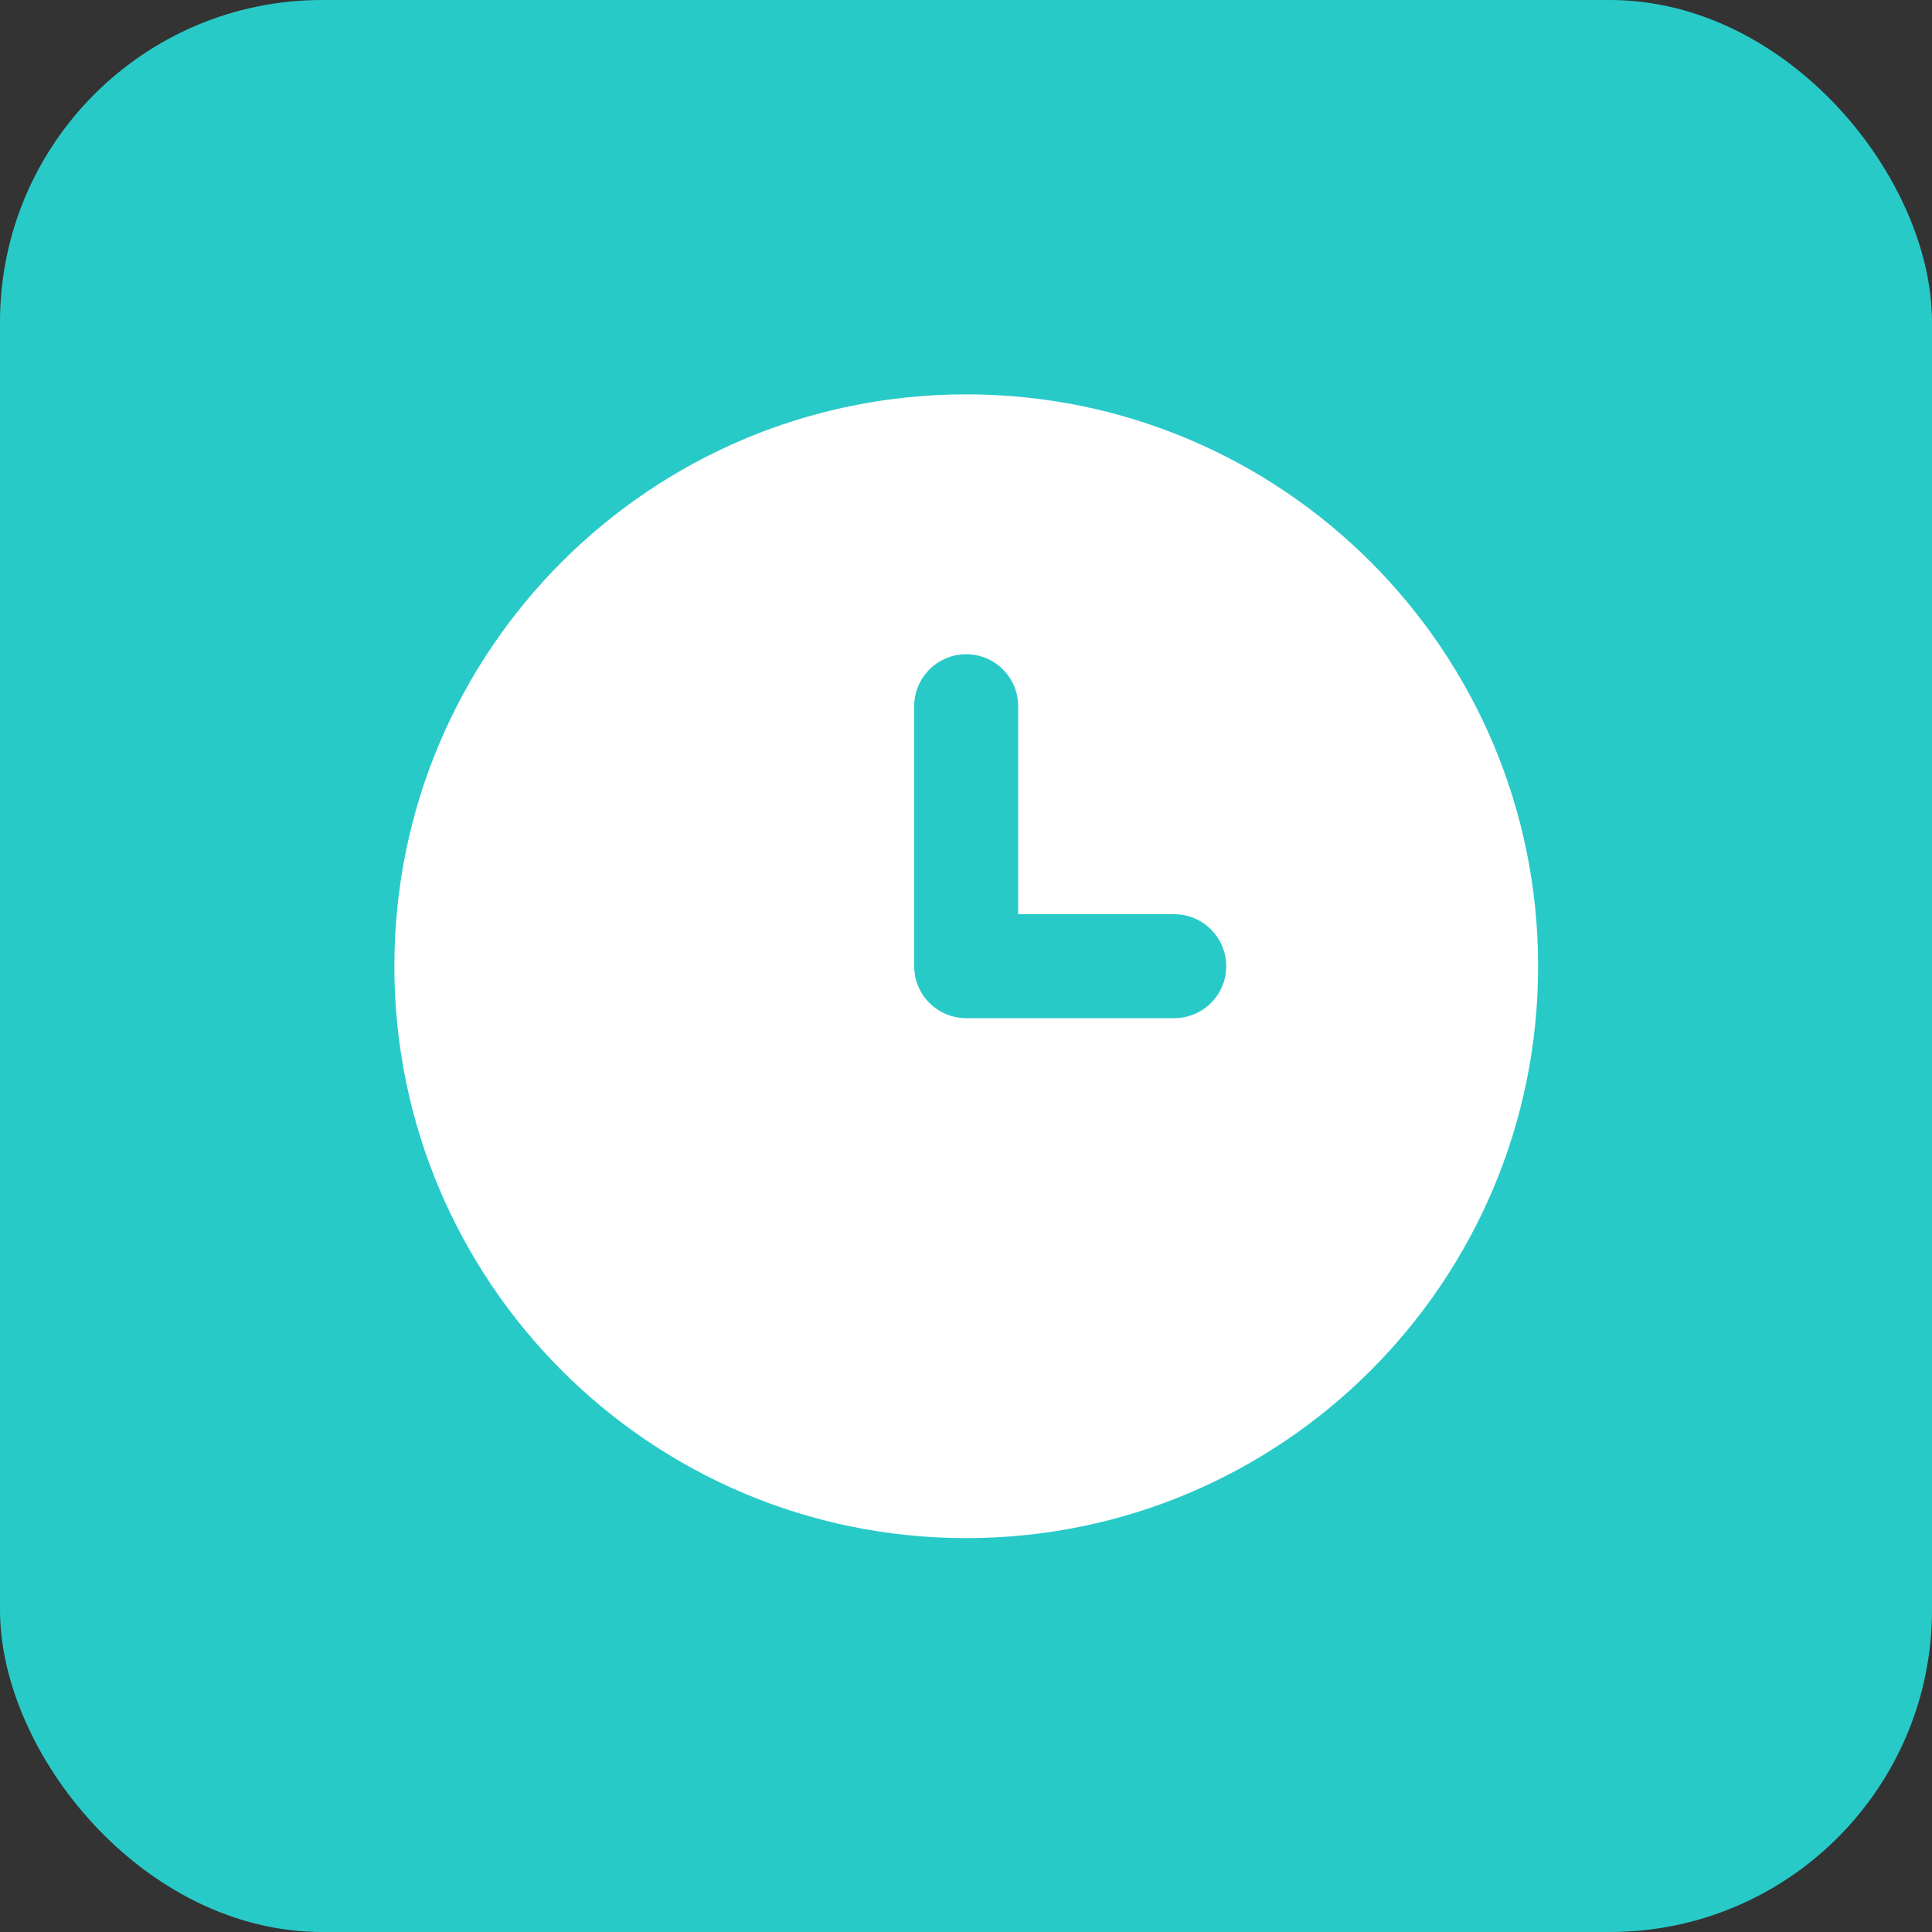<svg width="16" height="16" viewBox="0 0 16 16" fill="none" xmlns="http://www.w3.org/2000/svg">
    <rect x="0" y="0" width="16" height="16" fill="#333333" stroke="none"/>
    <rect width="16" height="16" rx="2.667" fill="#28CAC8" />
    <path
        d="M3.266 8.002C3.266 10.617 5.386 12.738 8.002 12.738C10.617 12.738 12.738 10.617 12.738 8.002C12.738 5.386 10.617 3.266 8.002 3.266C5.386 3.266 3.266 5.386 3.266 8.002ZM9.724 7.571C9.962 7.571 10.155 7.764 10.155 8.002C10.155 8.24 9.962 8.432 9.724 8.432H8.002C7.764 8.432 7.571 8.24 7.571 8.002V5.849C7.571 5.611 7.764 5.418 8.002 5.418C8.24 5.418 8.432 5.611 8.432 5.849V7.571H9.724Z"
        fill="white" />
</svg>
